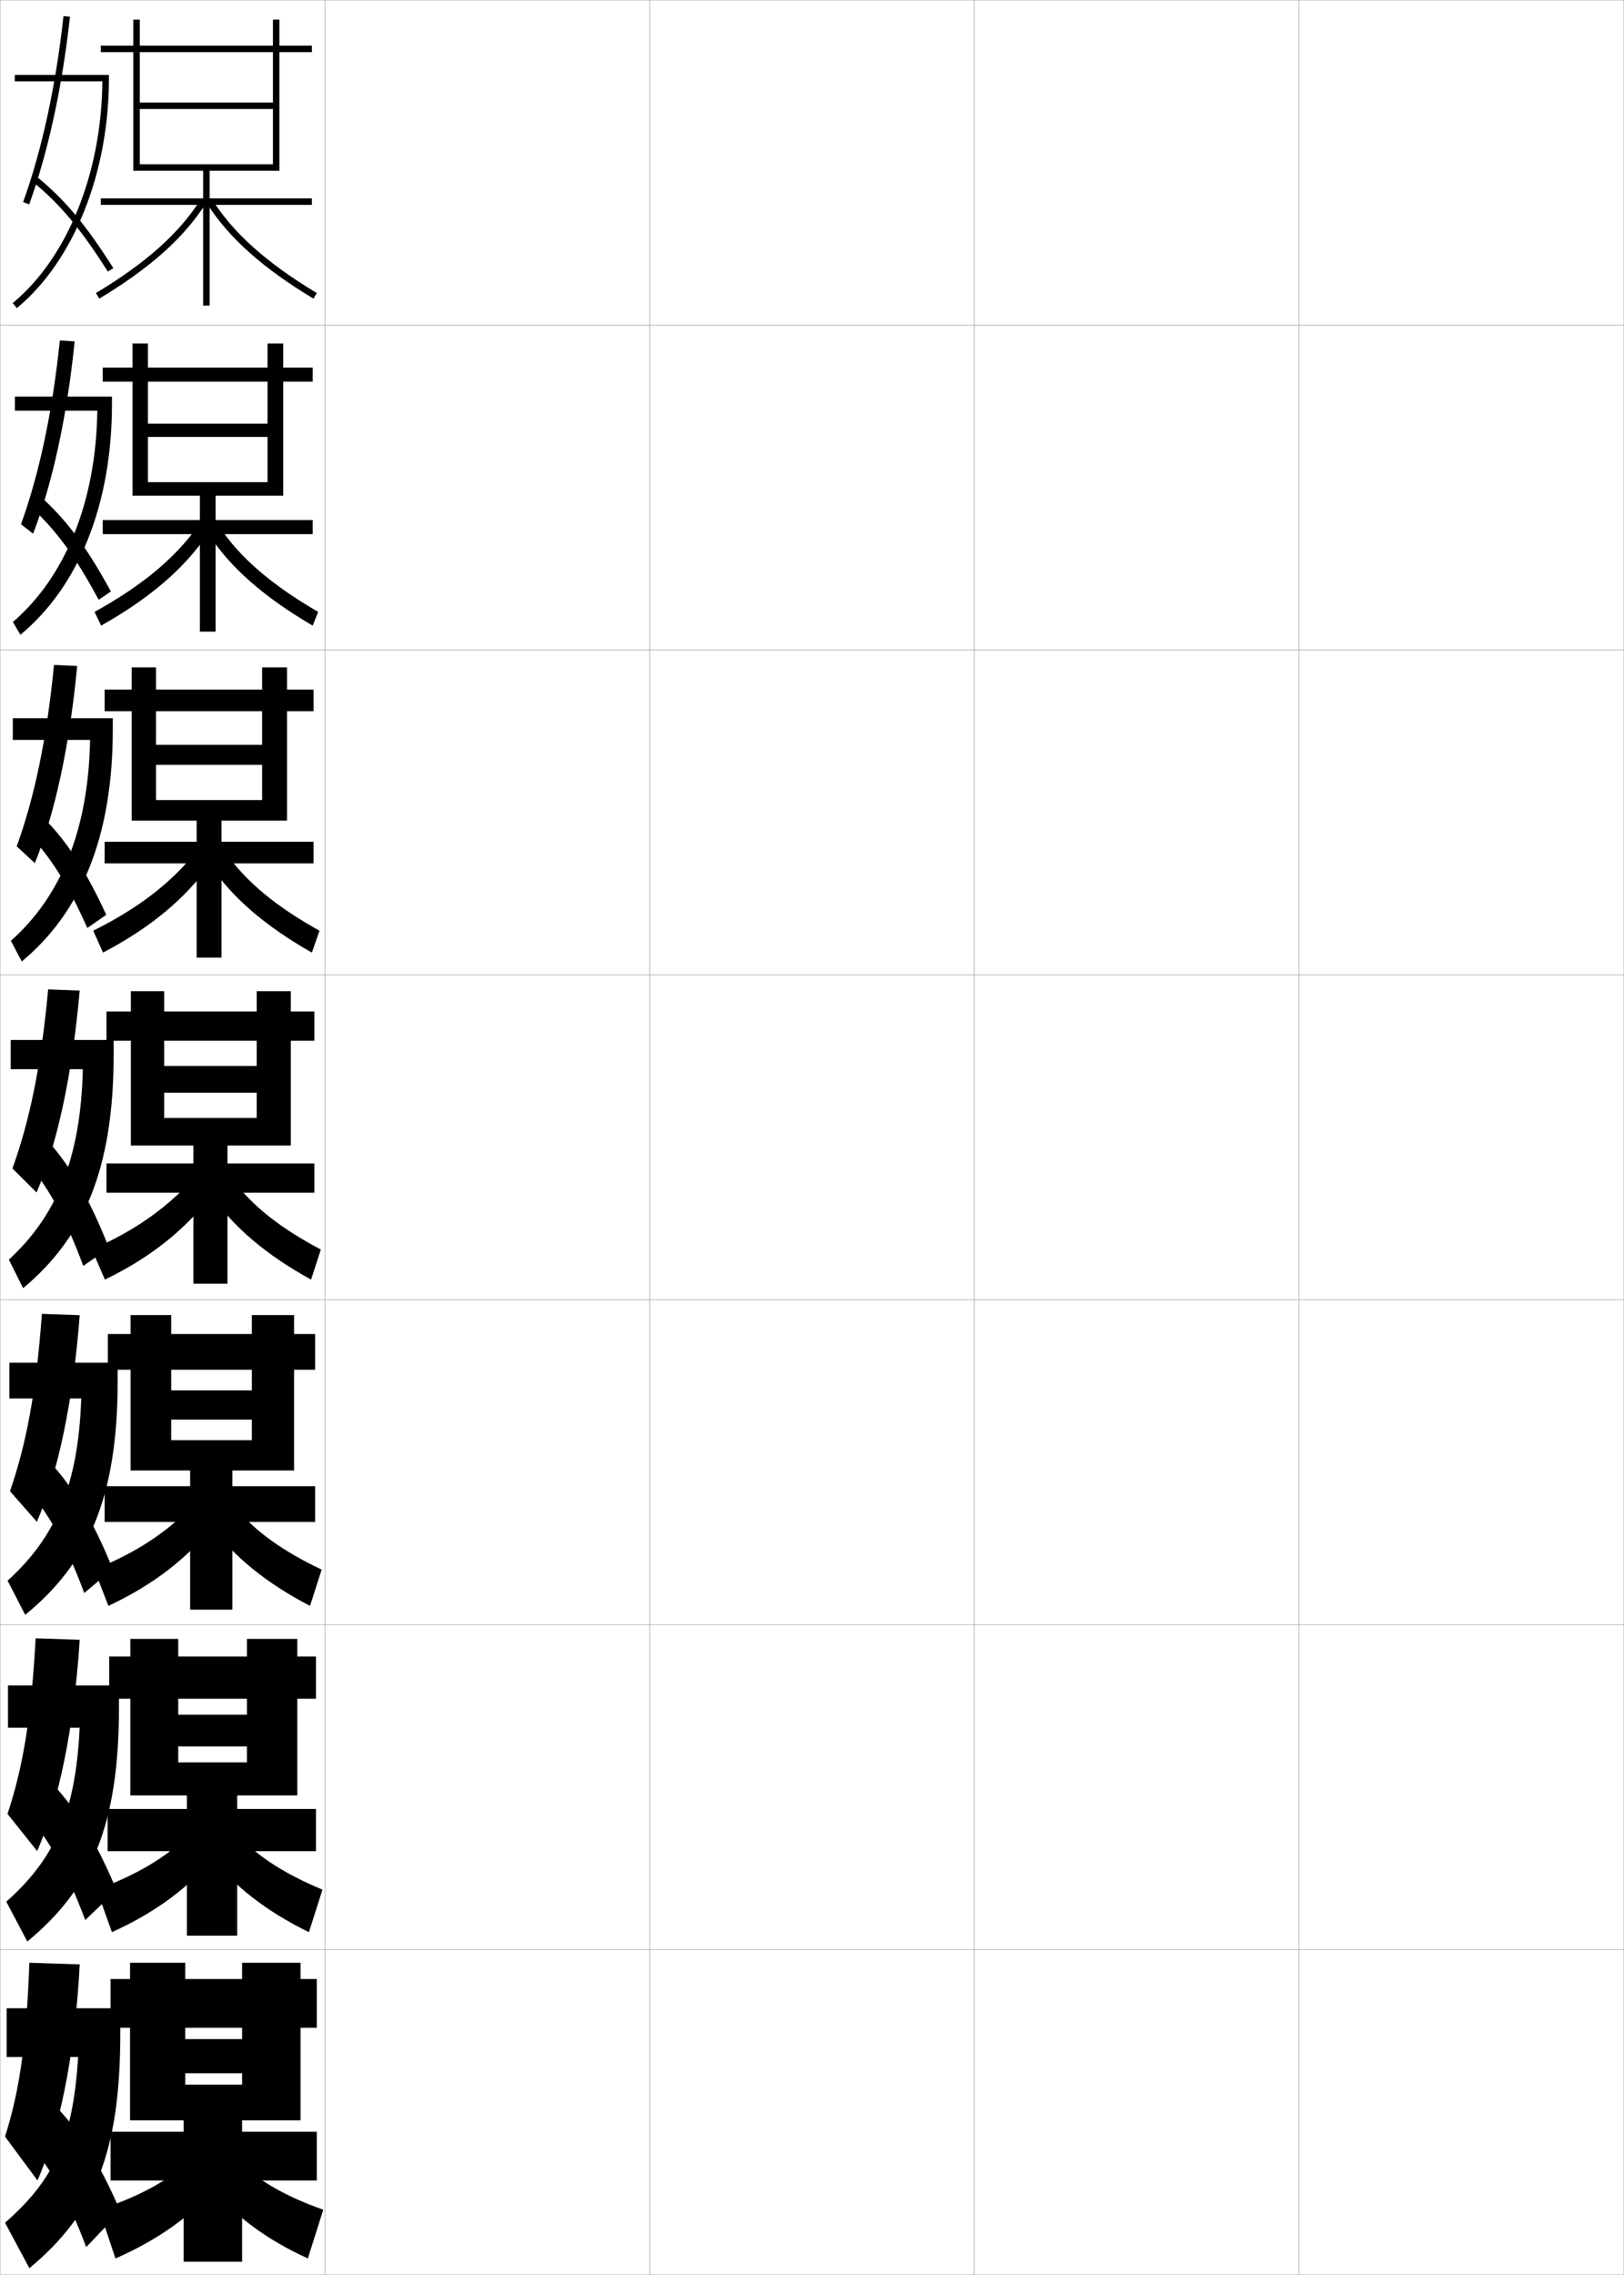 <?xml version="1.0" encoding="utf-8"?>
<!-- Generator: Adobe Illustrator 11 Build 225, SVG Export Plug-In . SVG Version: 6.0.0 Build 78)  -->
<!DOCTYPE svg PUBLIC "-//W3C//DTD SVG 1.0//EN"    "http://www.w3.org/TR/2001/REC-SVG-20010904/DTD/svg10.dtd">
<svg  xmlns="http://www.w3.org/2000/svg" xmlns:xlink="http://www.w3.org/1999/xlink" xmlns:a="http://ns.adobe.com/AdobeSVGViewerExtensions/3.0/"
	 width="500.1" height="700.1" viewBox="0 0 500.1 700.1"
	 overflow="visible" enable-background="new 0 0 500.1 700.1" xml:space="preserve">
		<g id="glyphs">
			<g>
				<rect x="0.05" y="0.05" fill="none" stroke="#999999" stroke-width="0.1" width="100" height="100"/> 
				<rect x="0.05" y="100.05" fill="none" stroke="#999999" stroke-width="0.1" width="100" height="100"/> 
				<rect x="0.05" y="200.05" fill="none" stroke="#999999" stroke-width="0.1" width="100" height="100"/> 
				<rect x="0.05" y="300.05" fill="none" stroke="#999999" stroke-width="0.1" width="100" height="100"/> 
				<rect x="0.05" y="400.05" fill="none" stroke="#999999" stroke-width="0.1" width="100" height="100"/> 
				<rect x="0.05" y="500.05" fill="none" stroke="#999999" stroke-width="0.1" width="100" height="100"/> 
				<rect x="0.05" y="600.05" fill="none" stroke="#999999" stroke-width="0.1" width="100" height="100"/> 
				<rect x="100.05" y="0.05" fill="none" stroke="#999999" stroke-width="0.1" width="100" height="100"/> 
				<rect x="100.05" y="100.05" fill="none" stroke="#999999" stroke-width="0.1" width="100" height="100"/> 
				<rect x="100.05" y="200.05" fill="none" stroke="#999999" stroke-width="0.1" width="100" height="100"/> 
				<rect x="100.05" y="300.05" fill="none" stroke="#999999" stroke-width="0.1" width="100" height="100"/> 
				<rect x="100.05" y="400.05" fill="none" stroke="#999999" stroke-width="0.1" width="100" height="100"/> 
				<rect x="100.05" y="500.05" fill="none" stroke="#999999" stroke-width="0.1" width="100" height="100"/> 
				<rect x="100.05" y="600.05" fill="none" stroke="#999999" stroke-width="0.1" width="100" height="100"/> 
				<rect x="200.05" y="0.05" fill="none" stroke="#999999" stroke-width="0.1" width="100" height="100"/> 
				<rect x="200.05" y="100.05" fill="none" stroke="#999999" stroke-width="0.1" width="100" height="100"/> 
				<rect x="200.05" y="200.05" fill="none" stroke="#999999" stroke-width="0.1" width="100" height="100"/> 
				<rect x="200.05" y="300.05" fill="none" stroke="#999999" stroke-width="0.1" width="100" height="100"/> 
				<rect x="200.05" y="400.05" fill="none" stroke="#999999" stroke-width="0.1" width="100" height="100"/> 
				<rect x="200.05" y="500.05" fill="none" stroke="#999999" stroke-width="0.1" width="100" height="100"/> 
				<rect x="200.05" y="600.05" fill="none" stroke="#999999" stroke-width="0.1" width="100" height="100"/> 
				<rect x="300.05" y="0.05" fill="none" stroke="#999999" stroke-width="0.1" width="100" height="100"/> 
				<rect x="300.05" y="100.05" fill="none" stroke="#999999" stroke-width="0.1" width="100" height="100"/> 
				<rect x="300.05" y="200.05" fill="none" stroke="#999999" stroke-width="0.1" width="100" height="100"/> 
				<rect x="300.05" y="300.05" fill="none" stroke="#999999" stroke-width="0.1" width="100" height="100"/> 
				<rect x="300.05" y="400.05" fill="none" stroke="#999999" stroke-width="0.1" width="100" height="100"/> 
				<rect x="300.05" y="500.05" fill="none" stroke="#999999" stroke-width="0.1" width="100" height="100"/> 
				<rect x="300.05" y="600.05" fill="none" stroke="#999999" stroke-width="0.1" width="100" height="100"/> 
				<rect x="400.05" y="0.05" fill="none" stroke="#999999" stroke-width="0.1" width="100" height="100"/> 
				<rect x="400.05" y="100.05" fill="none" stroke="#999999" stroke-width="0.1" width="100" height="100"/> 
				<rect x="400.05" y="200.05" fill="none" stroke="#999999" stroke-width="0.1" width="100" height="100"/> 
				<rect x="400.05" y="300.05" fill="none" stroke="#999999" stroke-width="0.1" width="100" height="100"/> 
				<rect x="400.05" y="400.05" fill="none" stroke="#999999" stroke-width="0.1" width="100" height="100"/> 
				<rect x="400.05" y="500.05" fill="none" stroke="#999999" stroke-width="0.1" width="100" height="100"/> 
				<rect x="400.05" y="600.05" fill="none" stroke="#999999" stroke-width="0.1" width="100" height="100"/> 
			</g>
			<g>
				<g>
					<path d="M2.05,618.05v15h22c-1.553,25.69-7.723,38.087-22.5,51l7.5,14
						c19.766-16.483,28-34.899,28-72.5v-7.5H2.05z"/>
					<path d="M9.05,604.05c-0.955,25.435-3.144,39.781-7.5,53.5l10,13.5
						c6.655-15.317,11.534-38.328,13-66.5L9.05,604.05z"/>
					<path d="M8.05,658.55c7.33,8.297,12.821,17.878,18.5,33l10.5-11
						c-6.606-15.571-13.899-26.737-22-34.5L8.05,658.55z"/>
				</g>
				<g>
					<path d="M2.467,518.716v13h22.067c-1.243,26.373-7.915,40.482-22.59,53.539
						L8.406,597.512c19.58-16.146,28.236-35.537,28.236-72.212v-6.584H2.467z"/>
					<path d="M2.312,558.237l9.142,11.459c6.488-14.985,11.331-37.391,13.095-65.043
						l-13.572-0.457C9.606,529.063,6.986,544.154,2.312,558.237z"/>
					<path d="M7.773,557.809c7.386,8.402,12.811,17.96,18.475,33.089l9.636-9.181
						c-6.445-15.562-13.352-26.505-21.422-34.509L7.773,557.809z"/>
				</g>
				<g>
					<path d="M2.883,419.383v11h22.135c-0.932,27.056-8.106,42.876-22.68,56.076
						l5.424,10.515c19.394-15.808,28.473-36.175,28.473-71.924v-5.667H2.883z"/>
					<path d="M3.075,458.925l8.284,9.417c6.321-14.652,11.127-36.453,13.189-63.584
						l-11.645-0.416C11.117,428.642,8.065,444.478,3.075,458.925z"/>
					<path d="M7.498,457.067c7.44,8.508,12.8,18.043,18.449,33.179l8.771-7.362
						c-6.284-15.551-12.805-26.271-20.844-34.518L7.498,457.067z"/>
				</g>
			</g>
			<g>
				<path d="M3.3,320.05v9h22.202c-0.622,27.738-8.298,45.271-22.771,58.614
					l4.387,8.771c18.638-15.47,27.873-36.812,27.873-71.636v-4.75H3.3z"/>
				<path d="M3.837,359.612l7.426,7.375c6.154-14.319,10.924-35.515,13.283-62.125
					l-9.717-0.375C12.628,328.22,9.145,344.801,3.837,359.612z"/>
				<path d="M7.222,356.326c7.495,8.613,12.789,18.125,18.424,33.269l7.907-5.544
					c-6.123-15.541-12.259-26.039-20.267-34.526L7.222,356.326z"/>
			</g>
			<g>
				<g>
					<path d="M27.734,227.717c-0.496,27.906-9.121,48.286-24.385,61.819l3.349,6.362
						c18.257-15.128,28.037-38.396,28.037-71.348v-3.5H3.941v6.667H27.734z"/>
					<path d="M5.152,260.478l5.578,5.144c6.044-14.898,10.67-35.683,13.04-60.66
						l-7.141-0.323C14.371,227.645,10.614,245.3,5.152,260.478z"/>
					<path d="M8.346,256.16c7.229,7.508,12.507,15.875,18.543,29.432l5.835-4.052
						c-6.411-13.897-12.275-22.94-19.917-30.432L8.346,256.16z"/>
				</g>
				<g>
					<path d="M29.967,126.383c-0.37,28.074-9.943,51.302-25.999,65.024l2.311,3.952
						c17.876-14.787,28.2-39.979,28.2-71.06v-2.25H4.581v4.333H29.967z"/>
					<path d="M6.467,161.344l3.729,2.912c5.933-15.478,10.416-35.852,12.797-59.195
						l-4.564-0.271C16.112,127.07,12.082,145.799,6.467,161.344z"/>
					<path d="M9.47,155.993c7.839,7.169,13.742,15.244,20.913,28.595l3.764-2.561
						c-7.423-13.622-13.68-22.103-21.817-29.337L9.47,155.993z"/>
				</g>
				<g>
					<path d="M31.526,25.05c-0.244,28.242-10.766,54.318-27.613,68.229l1.273,1.543
						c17.495-14.445,28.363-41.563,28.363-70.771v-1h-29v2H31.526z"/>
					<path d="M7.109,62.209l1.881,0.682C14.812,46.833,19.153,26.869,21.544,5.159
						l-1.988-0.219C17.183,26.495,12.879,46.298,7.109,62.209z"/>
					<path d="M9.921,55.827c8.449,6.829,14.978,14.611,23.283,27.757l1.691-1.068
						C26.462,69.169,19.812,61.25,11.179,54.272L9.921,55.827z"/>
				</g>
			</g>
			<g>
				<g>
					<polygon points="92.55,652.55 92.55,624.05 97.55,624.05 97.55,609.05 
						92.55,609.05 92.55,604.05 74.55,604.05 74.55,609.05 34.05,609.05 
						34.05,624.05 74.55,624.05 74.55,627.55 57.05,627.55 57.05,638.05 
						74.55,638.05 74.55,641.55 57.05,641.55 57.05,604.05 40.05,604.05 
						40.05,652.55 56.55,652.55 56.55,656.05 34.05,656.05 34.05,671.05 
						56.55,671.05 56.55,696.05 74.55,696.05 74.55,671.05 97.55,671.05 
						97.55,656.05 74.55,656.05 74.55,652.55 "/>
					<path d="M56.55,666.55c-5.914,5.096-14.344,9.662-26,13.5l5,15
						c13.357-5.822,23.863-13.511,31-22L56.55,666.55z"/>
					<path d="M75.05,666.55c5.525,5.088,13.602,9.662,24.5,13.5l-4.75,15
						c-12.828-5.822-22.96-13.465-29.75-22L75.05,666.55z"/>
				</g>
				<g>
					<polygon points="91.55,552.55 91.55,522.8 97.3,522.8 97.3,509.8 
						91.55,509.8 91.55,504.384 76.05,504.384 76.05,509.8 33.633,509.8 
						33.633,522.8 76.05,522.8 76.05,527.716 54.883,527.716 54.883,537.466 
						76.05,537.466 76.05,542.384 54.883,542.384 54.883,504.384 40.133,504.384 
						40.133,552.55 57.55,552.55 57.55,556.716 33.133,556.716 33.133,569.716 
						57.55,569.716 57.55,595.716 73.05,595.716 73.05,569.716 97.3,569.716 
						97.3,556.716 73.05,556.716 73.05,552.55 "/>
					<path d="M29.8,581.55l4.667,13.084c13.576-6.144,24.002-14.021,31.583-23.25
						l-8.75-5.834C50.645,571.835,41.921,577.072,29.8,581.55z"/>
					<path d="M74.05,565.55c5.626,5.943,13.856,11.268,25.25,16l-4.167,13.084
						c-13.174-6.416-23.264-14.365-30-23.25L74.05,565.55z"/>
				</g>
				<g>
					<polygon points="90.55,452.55 90.55,421.55 97.05,421.55 97.05,410.55 
						90.55,410.55 90.55,404.717 77.55,404.717 77.55,410.55 33.216,410.55 
						33.216,421.55 77.55,421.55 77.55,427.883 52.717,427.883 52.717,436.883 
						77.55,436.883 77.55,443.217 52.717,443.217 52.717,404.717 40.216,404.717 
						40.216,452.55 58.55,452.55 58.55,457.383 32.216,457.383 32.216,468.383 
						58.55,468.383 58.55,495.383 71.55,495.383 71.55,468.383 97.05,468.383 
						97.05,457.383 71.55,457.383 71.55,452.55 "/>
					<path d="M29.05,483.05l4.333,11.167c13.795-6.464,24.142-14.53,32.167-24.5
						l-7.5-5.167C50.654,472.025,41.636,477.933,29.05,483.05z"/>
					<path d="M73.05,464.55c5.726,6.798,14.112,12.874,26,18.5l-3.583,11.167
						c-13.521-7.008-23.568-15.266-30.25-24.5L73.05,464.55z"/>
				</g>
			</g>
			<g>
				<g>
					<polygon points="89.55,352.55 89.55,320.3 96.8,320.3 96.8,311.3 
						89.55,311.3 89.55,305.05 79.05,305.05 79.05,311.3 32.8,311.3 
						32.8,320.3 79.05,320.3 79.05,328.05 50.55,328.05 50.55,336.3 
						79.05,336.3 79.05,344.05 50.55,344.05 50.55,305.05 40.3,305.05 
						40.3,352.55 59.55,352.55 59.55,358.05 32.8,358.05 32.8,367.05 
						59.55,367.05 59.55,395.05 70.05,395.05 70.05,367.05 96.8,367.05 
						96.8,358.05 70.05,358.05 70.05,352.55 "/>
					<path d="M28.3,384.55l4,9.25c14.015-6.784,24.281-15.04,32.75-25.75l-6.25-4.5
						C50.663,372.215,41.351,378.793,28.3,384.55z"/>
					<path d="M72.05,363.55c5.826,7.652,14.367,14.48,26.75,21l-3,9.25
						c-13.867-7.6-23.873-16.166-30.5-25.75L72.05,363.55z"/>
				</g>
				<g>
					<polygon points="88.383,252.549 88.383,218.883 96.55,218.883 96.55,212.216 
						88.383,212.216 88.383,205.383 80.716,205.383 80.716,212.216 32.216,212.216 
						32.216,218.883 80.716,218.883 80.716,229.216 48.049,229.216 48.049,235.383 
						80.716,235.383 80.716,246.216 48.049,246.216 48.049,205.383 40.549,205.383 
						40.549,252.549 60.549,252.549 60.549,259.05 32.216,259.05 32.216,265.716 
						60.549,265.716 60.549,294.716 68.216,294.716 68.216,265.716 96.55,265.716 
						96.55,259.05 68.216,259.05 68.216,252.549 "/>
					<path d="M28.711,286.43l3.011,6.738c14.56-7.657,24.882-16.267,32.775-26.94
						l-4.729-3.358C52.154,272.09,42.538,279.513,28.711,286.43z"/>
					<path d="M64.769,266.229l5.062-3.358c6.074,8.544,15.176,16.134,28.557,23.56
						l-2.344,6.738C81.582,284.967,71.435,276.15,64.769,266.229z"/>
				</g>
				<g>
					<polygon points="87.216,152.55 87.216,117.466 96.3,117.466 96.3,113.133 
						87.216,113.133 87.216,105.716 82.383,105.716 82.383,113.133 31.633,113.133 
						31.633,117.466 82.383,117.466 82.383,130.383 45.55,130.383 45.55,134.467 
						82.383,134.467 82.383,148.383 45.55,148.383 45.55,105.716 40.8,105.716 
						40.8,152.55 61.55,152.55 61.55,160.05 31.633,160.05 31.633,164.383 
						61.55,164.383 61.55,194.383 66.383,194.383 66.383,164.383 96.3,164.383 
						96.3,160.05 66.383,160.05 66.383,152.55 "/>
					<path d="M29.123,188.312l2.021,4.227C46.25,184.007,56.627,175.044,63.946,164.408
						l-3.208-2.216C53.645,171.966,43.725,180.234,29.123,188.312z"/>
					<path d="M64.237,164.408l3.375-2.216c6.323,9.436,15.985,17.788,30.365,26.12
						l-1.688,4.227C81.232,183.735,70.942,174.668,64.237,164.408z"/>
				</g>
				<g>
					<polygon points="86.05,52.55 86.05,16.05 96.05,16.05 96.05,14.05 
						86.05,14.05 86.05,6.05 84.05,6.05 84.05,14.05 31.05,14.05 
						31.05,16.05 84.05,16.05 84.05,31.55 43.05,31.55 43.05,33.55 
						84.05,33.55 84.05,50.55 43.05,50.55 43.05,6.05 41.05,6.05 
						41.05,52.55 62.55,52.55 62.55,61.05 31.05,61.05 31.05,63.05 
						62.55,63.05 62.55,94.05 64.55,94.05 64.55,63.05 96.05,63.05 
						96.05,61.05 64.55,61.05 64.55,52.55 "/>
					<path d="M29.534,90.192l1.031,1.715c15.652-9.404,26.084-18.722,32.828-29.32
						l-1.688-1.074C55.136,71.841,44.912,80.954,29.534,90.192z"/>
					<path d="M63.706,62.587c6.744,10.599,17.176,19.916,32.828,29.32l1.031-1.715
						C82.188,80.954,71.965,71.841,65.394,61.513L63.706,62.587z"/>
				</g>
			</g>
		</g>
	</svg>

